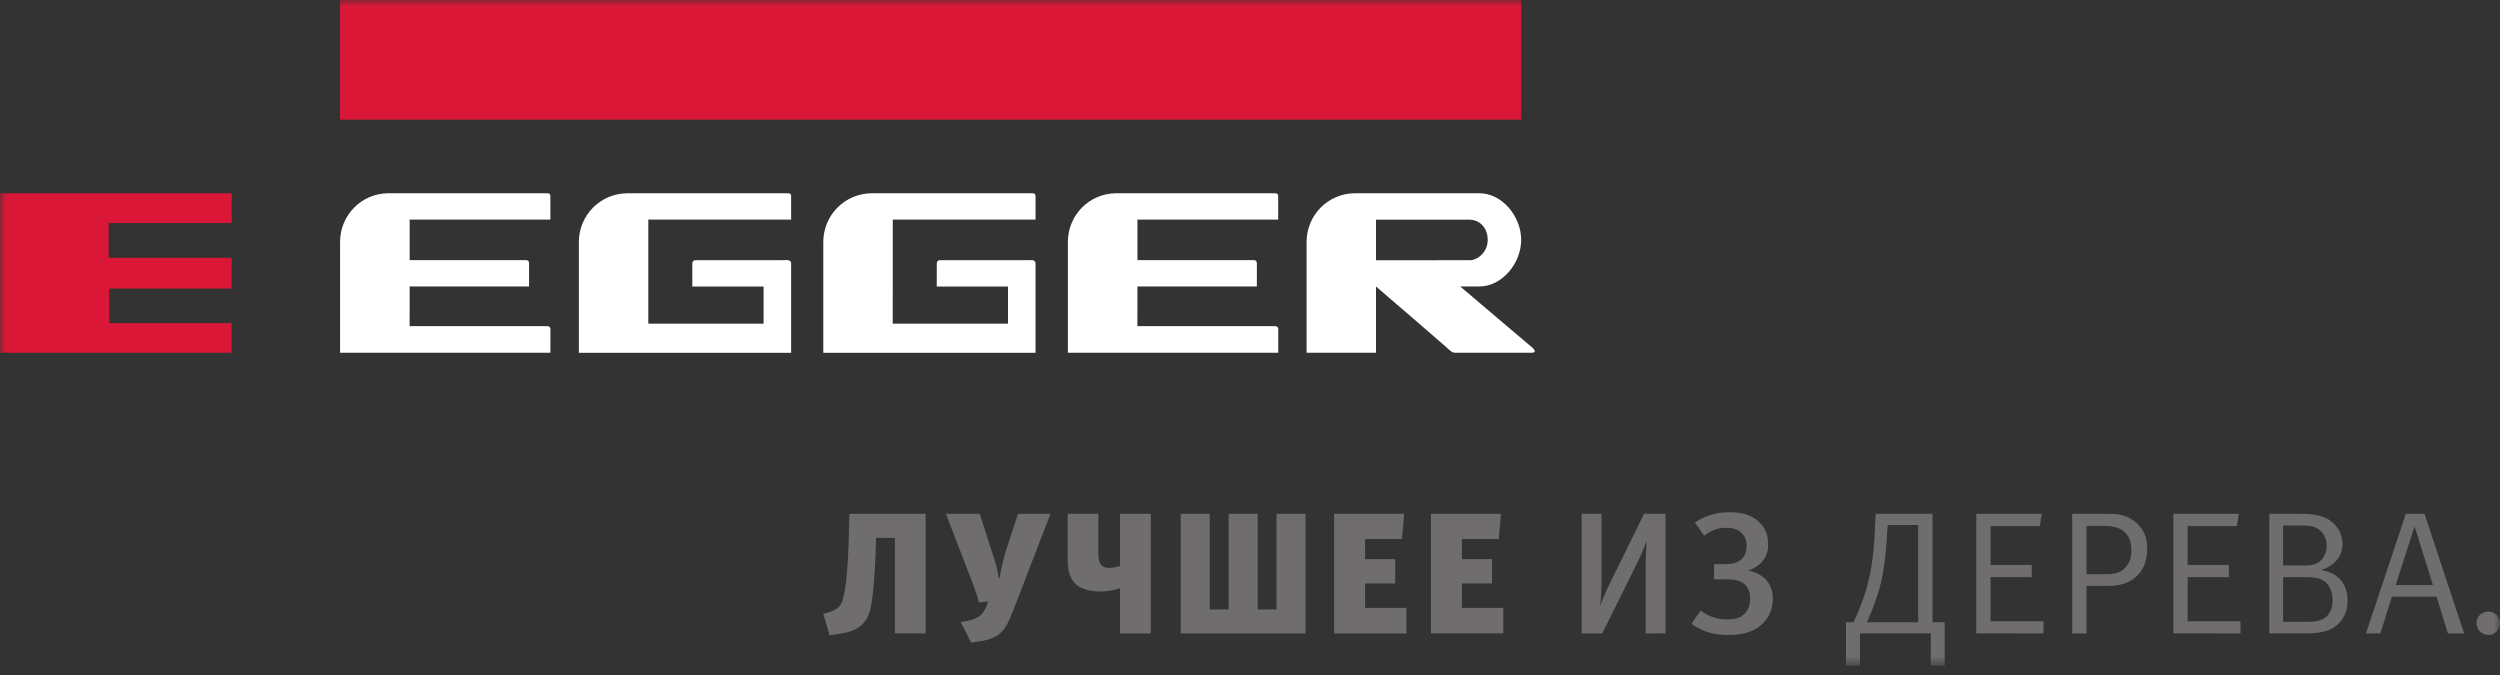 <svg width="200" height="54" viewBox="0 0 200 54" fill="none" xmlns="http://www.w3.org/2000/svg">
<rect x="0" y="0" width="200" height="54" fill="#333333" stroke="none"/>
<g clip-path="url(#clip0_175_14)">
<mask id="mask0_175_14" style="mask-type:luminance" maskUnits="userSpaceOnUse" x="0" y="0" width="200" height="54">
<path d="M0 0H200V53.25H0V0Z" fill="white"/>
</mask>
<g mask="url(#mask0_175_14)">
<path d="M27.206 0H121.695V9.572H27.206V0Z" fill="#DA1737"/>
<path d="M27.206 19.356V28.221H44.031L44.036 26.333C44.036 26.162 43.926 26.094 43.791 26.091C43.659 26.086 32.769 26.091 32.769 26.091L32.773 22.919H42.325V21.059C42.325 20.899 42.237 20.81 42.078 20.81H32.773V17.57H44.03V15.682C44.03 15.512 43.92 15.461 43.785 15.461H31.078C28.931 15.461 27.206 17.206 27.206 19.356ZM50.19 15.46H63.04C63.199 15.46 63.29 15.522 63.29 15.684V17.566H51.865V25.891H61.087V22.92H55.384V21.057C55.384 20.93 55.475 20.817 55.641 20.817L63.038 20.813C63.168 20.813 63.29 20.925 63.29 21.06V28.222H46.31V19.357C46.309 18.326 46.716 17.337 47.444 16.606C48.171 15.876 49.159 15.464 50.19 15.462V15.46ZM69.743 15.46H82.593C82.751 15.46 82.843 15.522 82.843 15.684V17.566H71.42L71.418 25.891H80.641V22.92H74.939L74.943 21.06C74.943 20.931 75.029 20.816 75.193 20.816L82.592 20.813C82.72 20.813 82.842 20.925 82.842 21.06V28.222H65.864V19.356C65.863 18.846 65.963 18.34 66.157 17.868C66.352 17.396 66.637 16.967 66.998 16.605C67.358 16.244 67.786 15.957 68.257 15.761C68.728 15.564 69.234 15.463 69.744 15.462L69.743 15.46ZM85.43 19.356V28.221H102.261V26.333C102.261 26.162 102.151 26.094 102.015 26.091C101.883 26.086 90.991 26.091 90.991 26.091L90.995 22.919H100.548V21.059C100.548 20.899 100.462 20.81 100.303 20.81H90.995V17.57H102.255V15.682C102.255 15.512 102.145 15.461 102.01 15.461H89.302C87.156 15.461 85.43 17.206 85.43 19.356Z" fill="white"/>
<path d="M0 15.46H18.532V17.841H8.69V20.626H18.532V23.083H8.734V25.851H18.532V28.221L0 28.219V15.461V15.46Z" fill="#DA1737"/>
<path fill-rule="evenodd" clip-rule="evenodd" d="M118.34 15.46C120.191 15.46 121.693 17.33 121.693 19.189C121.693 21.049 120.183 22.919 118.329 22.919H116.818L122.536 27.768C122.536 27.768 123.103 28.221 122.504 28.221H116.425C116.173 28.226 116.055 28.074 115.799 27.868C116 28.005 110.079 22.918 110.079 22.918V28.221H104.528V19.356C104.528 17.206 106.255 15.461 108.397 15.461H118.34V15.46ZM117.579 20.822C118.171 20.822 119.016 20.209 119.016 19.196C119.016 18.073 118.222 17.574 117.579 17.574H110.079V20.822L117.579 20.817V20.822Z" fill="white"/>
<path d="M120.262 50.675V48.63H116.953V46.678H119.362V44.731H116.953V43.123H119.901L120.079 41.103H114.476V50.673H120.262V50.675ZM131.649 50.675V45.187C131.649 44.715 131.689 43.815 131.731 43.249C131.537 43.817 131.306 44.371 131.04 44.909L128.178 50.675H126.53V41.105H128.121V46.651C128.121 47.191 128.066 48.007 128.025 48.477C128.261 47.785 128.48 47.302 128.758 46.734L131.525 41.104H133.241V50.674L131.649 50.675ZM137.991 46.345C138.502 46.345 139.136 46.357 139.578 46.757C139.95 47.102 140.004 47.544 140.004 47.875C140.004 48.247 139.938 48.742 139.551 49.115C139.163 49.485 138.681 49.555 138.199 49.555C137.421 49.565 136.663 49.313 136.045 48.84L135.314 49.914C135.44 49.997 135.88 50.301 136.392 50.494C137.052 50.741 137.744 50.797 138.28 50.797C139.136 50.797 140.241 50.673 141.04 49.858C141.549 49.34 141.832 48.642 141.827 47.916C141.827 47.116 141.509 46.606 141.205 46.303C140.849 45.944 140.307 45.724 139.853 45.641C140.227 45.531 140.569 45.333 140.849 45.063C141.314 44.608 141.452 44.098 141.452 43.518C141.452 42.623 141.08 41.989 140.474 41.548C139.798 41.064 139.04 40.981 138.363 40.981C137.854 40.981 137.343 41.024 136.764 41.217C136.345 41.353 135.95 41.552 135.591 41.808L136.336 42.857C136.558 42.677 136.818 42.527 137.04 42.429C137.383 42.279 137.744 42.224 138.101 42.224C138.39 42.224 138.944 42.25 139.329 42.635C139.522 42.815 139.73 43.145 139.73 43.655C139.73 44.138 139.551 44.539 139.302 44.759C139.095 44.938 138.737 45.129 138.087 45.129H137.123V46.345H137.991ZM153.455 49.779H149.354C149.62 49.179 150.079 48.078 150.344 47.143C150.763 45.638 150.902 43.768 150.93 43.294L151.013 41.998H153.455V49.779ZM154.601 49.779V41.105H150.051L149.982 42.555C149.925 43.825 149.801 45.219 149.423 46.683C149.313 47.116 148.977 48.33 148.279 49.779H147.679V53.25H148.796V50.67H154.46V53.25H155.577V49.779H154.601ZM163.476 50.675V49.699H159.248V46.171H162.541V45.195H159.248V42.084H163.184L163.336 41.104H158.105V50.674L163.476 50.675ZM170.019 45.416C169.782 45.682 169.447 45.934 168.527 45.934H166.921V42.069H168.136C168.846 42.069 169.489 42.139 169.95 42.544C170.298 42.85 170.508 43.31 170.508 44.022C170.508 44.718 170.312 45.096 170.019 45.416ZM170.55 41.553C169.936 41.147 169.336 41.105 168.457 41.105H165.777V50.675H166.921V46.867H168.598C169.183 46.867 170.117 46.84 170.912 46.115C171.638 45.459 171.777 44.552 171.777 43.841C171.777 43.267 171.638 42.251 170.55 41.553ZM179.242 50.675V49.699H175.013V46.171H178.308V45.195H175.013V42.084H178.949L179.103 41.104H173.87V50.674L179.242 50.675ZM186.108 49.336C185.703 49.699 185.116 49.742 184.684 49.742H182.648V46.17H184.336C184.879 46.17 185.52 46.17 185.982 46.518C186.289 46.755 186.61 47.23 186.61 48.04C186.61 48.696 186.358 49.114 186.108 49.336ZM182.648 42.042H184.001C184.489 42.042 185.075 41.999 185.577 42.403C185.913 42.683 186.134 43.129 186.134 43.658C186.134 44.175 185.927 44.607 185.646 44.86C185.201 45.25 184.615 45.237 184.308 45.237H182.648V42.042ZM186.944 46.1C186.61 45.85 186.134 45.668 185.689 45.6C185.829 45.557 186.329 45.403 186.749 45.014C187.28 44.524 187.404 43.939 187.404 43.506C187.404 42.725 186.988 42.042 186.4 41.634C185.618 41.104 184.656 41.104 183.791 41.104H181.544V50.674H184.015C185.256 50.674 186.289 50.648 187.055 49.922C187.461 49.547 187.81 48.905 187.81 48.054C187.81 47.258 187.517 46.532 186.944 46.1ZM191.659 46.798L193.166 42.111L194.63 46.798H191.659ZM193.961 41.105H192.468L189.273 50.675H190.432L191.353 47.731H194.925L195.831 50.675H197.129L193.961 41.105ZM200 49.84C200 49.327 199.581 48.927 199.047 48.927C198.53 48.927 198.12 49.327 198.12 49.84C198.12 50.367 198.541 50.797 199.077 50.797C199.581 50.797 200 50.367 200 49.84ZM96.78 41.105H94.458V50.675H104.444V41.105H102.123V48.755H100.614V41.105H98.29V48.755H96.78V41.105ZM106.73 50.675V41.105H112.335L112.156 43.124H109.207V44.732H111.616V46.679H109.207V48.631H112.515V50.675H106.73ZM71.592 50.673V43.027H70.094L70.051 44.182C70.039 44.482 69.956 46.556 69.764 47.985C69.682 48.6 69.545 49.381 69.022 49.919C68.459 50.494 67.649 50.633 67.099 50.714L66.371 50.824L65.864 49.109L66.221 49.011C66.457 48.945 66.683 48.848 66.894 48.724C67.182 48.533 67.305 48.313 67.388 48.08C67.539 47.653 67.648 46.87 67.678 46.595C67.813 45.43 67.883 43.934 67.91 42.85L67.95 41.105H74.05V50.673H71.592ZM89.6 50.675V47.052C89.023 47.272 88.336 47.325 88.02 47.325C87.305 47.325 86.536 47.146 86.097 46.762C85.451 46.187 85.411 45.293 85.411 44.786V41.105H87.869V44.223C87.869 44.416 87.882 44.909 88.049 45.143C88.228 45.403 88.542 45.432 88.749 45.432C89.039 45.425 89.326 45.374 89.6 45.279V41.105H92.06V50.675H89.6ZM84.038 41.105H81.441L80.467 44.074C80.275 44.652 80.054 45.711 79.959 46.274H79.905C79.849 45.764 79.643 45.021 79.573 44.816L78.379 41.105H75.673L77.705 46.37C78.062 47.29 78.2 47.728 78.311 48.196L79.066 48.115L79.01 48.265C78.805 48.842 78.599 49.091 78.435 49.225C78.172 49.449 77.748 49.613 77.405 49.667L76.855 49.763L77.694 51.413L78.462 51.289C79.094 51.192 79.697 51.001 80.138 50.546C80.605 50.078 80.893 49.255 81.374 48.019L84.038 41.105Z" fill="#706D6E"/>
</g>
</g>
<defs>
<clipPath id="clip0_175_14">
<rect width="200" height="54" fill="white"/>
</clipPath>
</defs>
</svg>
